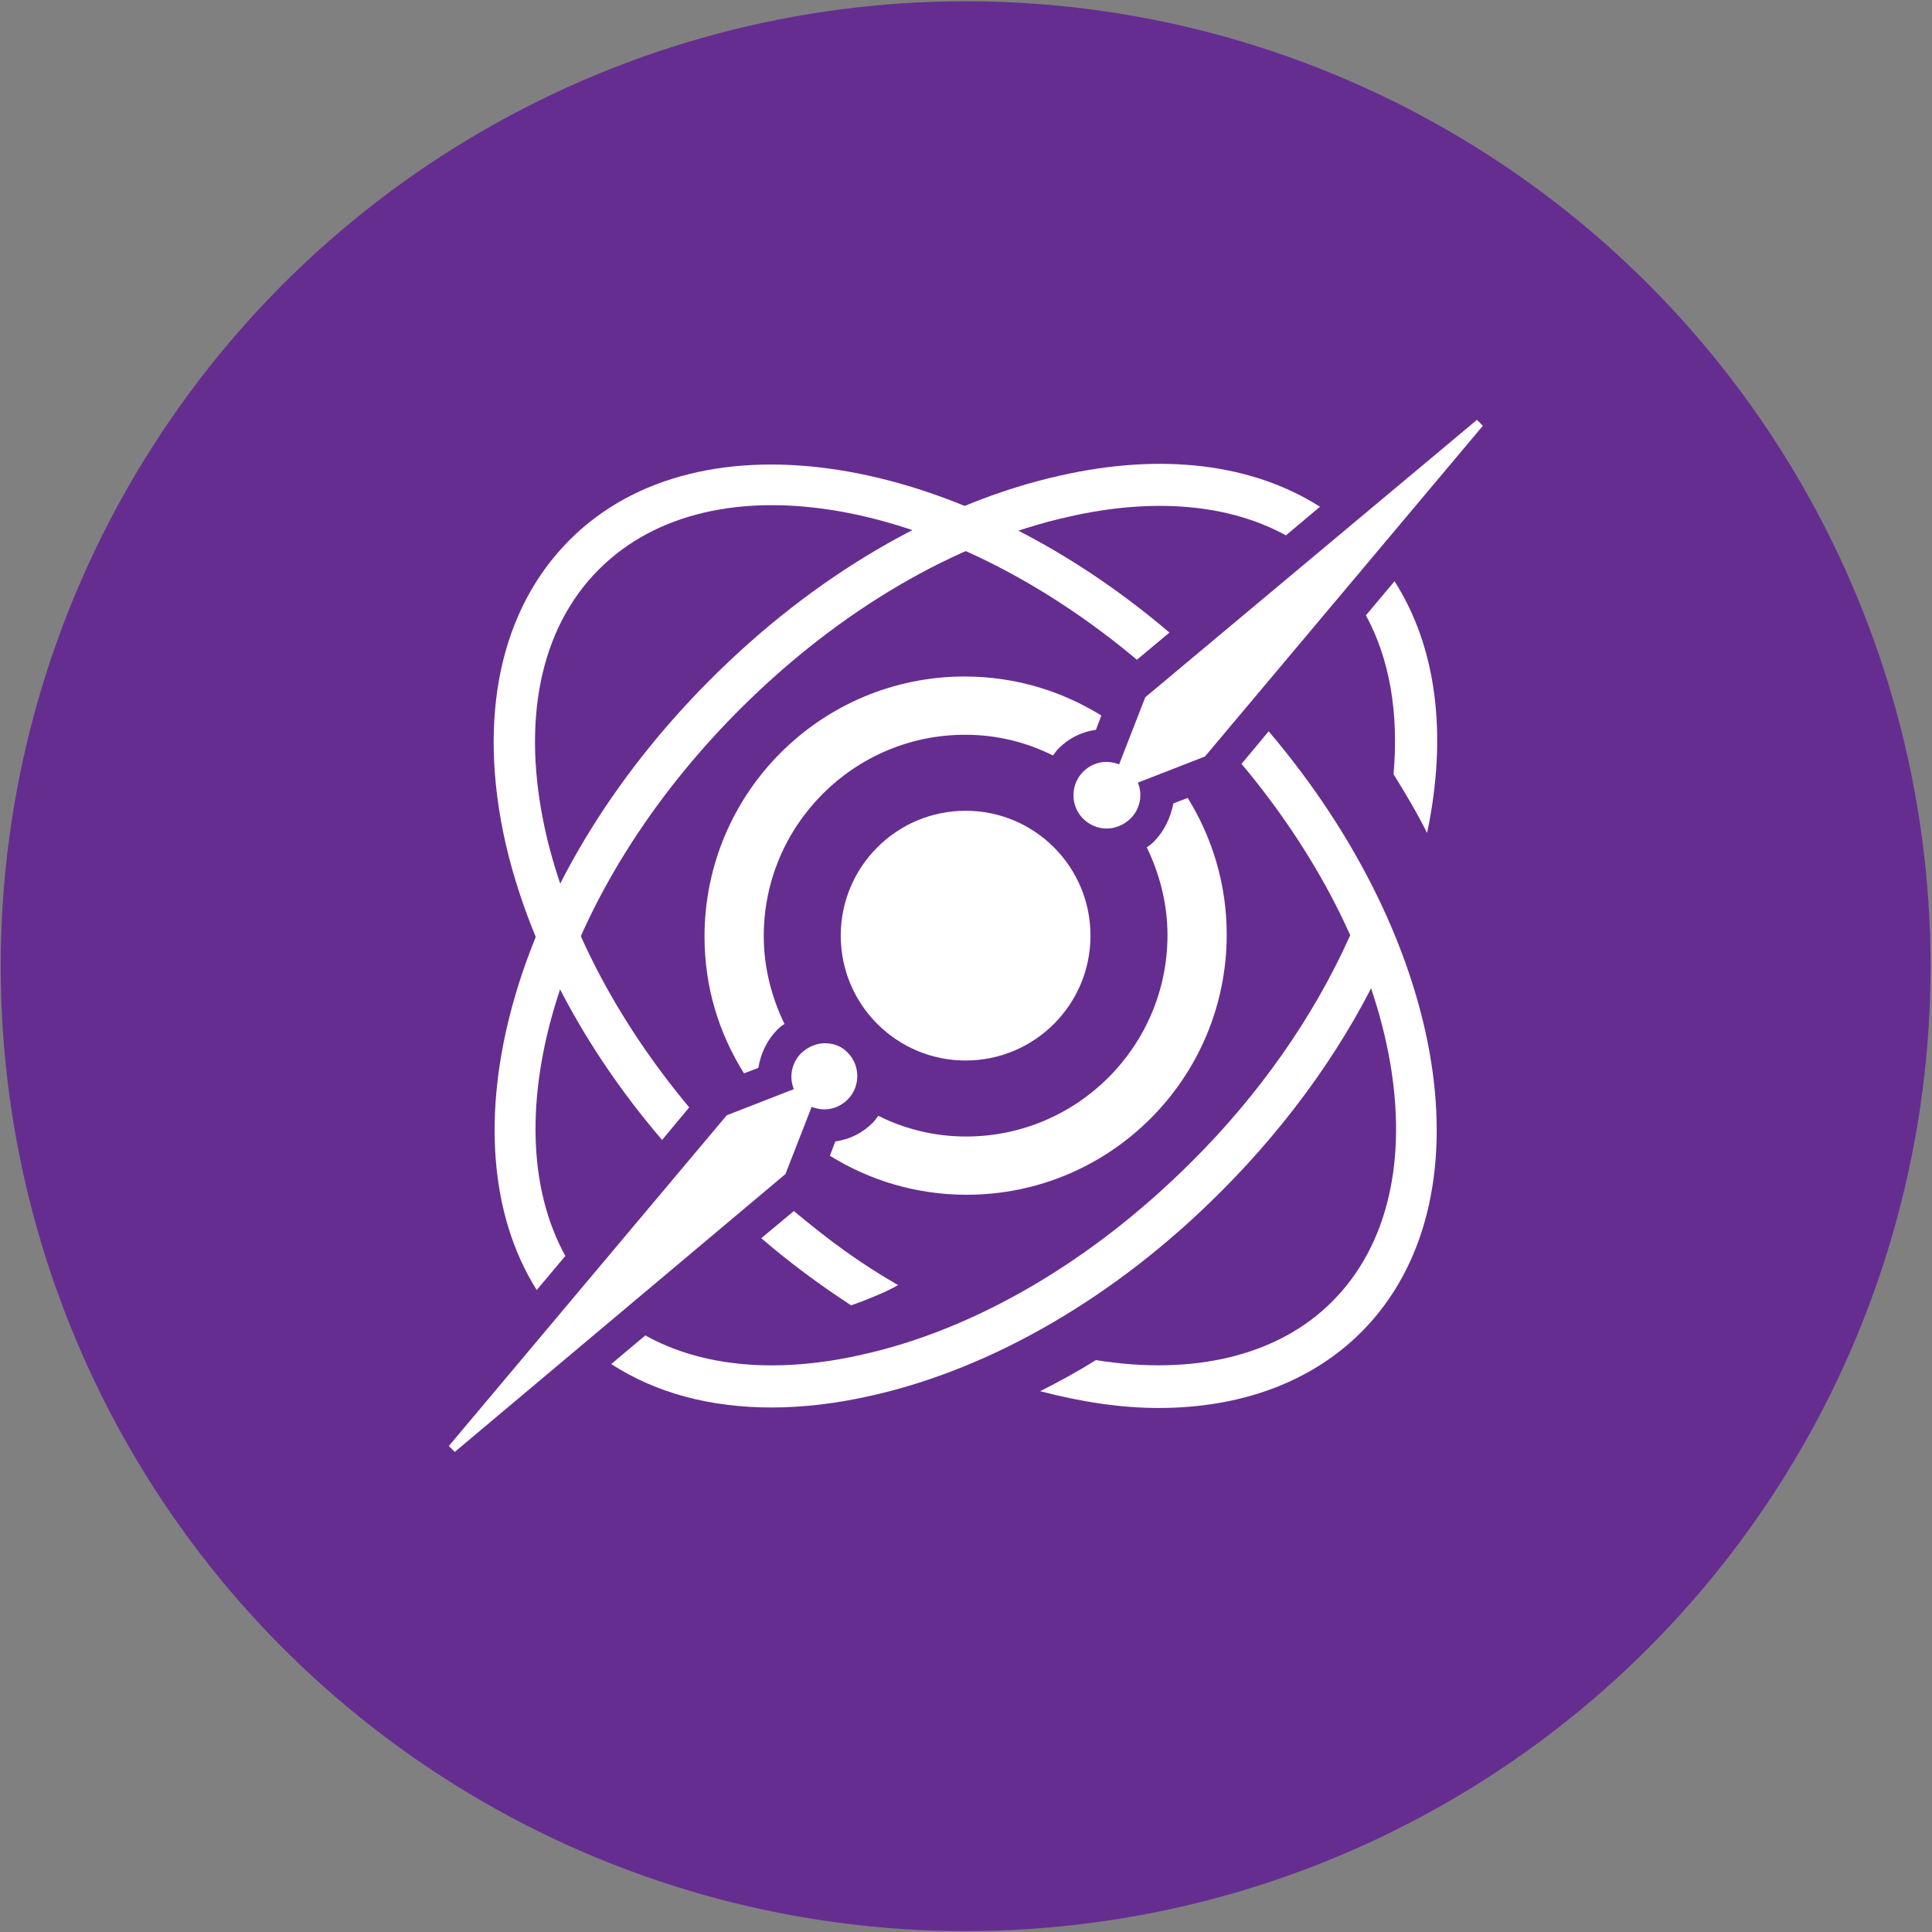 <svg version="1.1" viewBox="0 0 128 128" xmlns="http://www.w3.org/2000/svg"><rect x="0" y="0" width="128" height="128" fill="#808080" stroke="none"/><g transform="translate(89.049 -54.483)"><g transform="matrix(.327 0 0 .327 -46.967 126.87)"><circle class="st0" cx="66.953" cy="-25.613" r="195.5" fill="#662d91"/><g transform="translate(951.65 1431.7)" fill="#fff"><circle class="st1" cx="-884.7" cy="-1463.5" r="25.3"/><path class="st1" d="m-913.2-1441.7c-1.7 0-3.4 0.7-4.8 2-2 2-2.5 4.9-1.5 7.3l-13.6 5.3-56.3 67 1.2 1.2 67-56.3 5.3-13.6c0.8 0.3 1.7 0.5 2.6 0.5 1.7 0 3.4-0.7 4.7-2 2.6-2.6 2.6-6.9 0-9.5-1.2-1.3-2.9-1.9-4.6-1.9z"/><path class="st1" d="m-924-1367.9c6.4 0 13.2-0.8 20.2-2.4 24.6-5.5 49.8-20.2 70.9-41.4 14.2-14.2 25.7-30.5 33.3-47.2l-6.6-6.2-0.5 1.3-0.3 0.7c-7.2 16-18.2 31.8-31.9 45.4-20.1 20.1-43.8 34-66.8 39.1-17.2 3.9-32.4 2.5-43.9-3.9l-6.9 5.8c9.1 5.9 20.1 8.8 32.5 8.8z"/><path class="st1" d="m-898.4-1392.7c-7.8-4.5-13.9-9-21.1-15l-6.6 5.5c5.8 5 11.9 9.5 18.2 13.6 2.4-0.8 7.4-2.8 9.5-4.1z"/><path class="st1" d="m-848.3-1511.8-5.3 13.6c-0.8-0.3-1.7-0.5-2.6-0.5-1.7 0-3.4 0.7-4.7 2-2.6 2.6-2.6 6.9 0 9.5 1.3 1.3 3 2 4.8 2 1.7 0 3.4-0.7 4.8-2 2-2 2.5-4.9 1.5-7.3l13.6-5.3 56.3-67-1.2-1.2z"/><path class="st1" d="m-922.8-1444.5c0.4-0.4 0.9-0.8 1.4-1.1-2.6-5.4-4.2-11.4-4.2-17.8 0-22.5 18.3-40.8 40.8-40.8 6.4 0 12.4 1.5 17.8 4.2 0.4-0.5 0.7-1 1.1-1.4 2.1-2.1 4.7-3.4 7.6-3.8l1.1-2.9c-8.1-5-17.5-7.9-27.7-7.9-29.1 0-52.7 23.6-52.7 52.7 0 10.2 2.9 19.6 8 27.7l2.9-1.1c0.5-3 1.8-5.7 3.9-7.8z"/><path class="st1" d="m-846.6-1482.5c-0.4 0.4-0.9 0.8-1.4 1.1 2.6 5.4 4.2 11.4 4.2 17.8 0 22.5-18.3 40.8-40.8 40.8-6.4 0-12.4-1.5-17.8-4.2-0.4 0.5-0.7 1-1.1 1.4-2.1 2.1-4.7 3.4-7.6 3.8l-1.1 2.9c8.1 5 17.5 7.9 27.7 7.9 29.1 0 52.7-23.6 52.7-52.7 0-10.2-2.9-19.6-7.9-27.7l-2.9 1.1c-0.6 3-1.9 5.7-4 7.8z"/><path class="st1" d="m-964.9-1543.7c-14.1 14.1-18.7 35.8-13.1 61.1 4.7 20.7 15.8 41.8 31.8 60.5l5.5-6.6c-14.6-17.5-24.8-36.9-29.1-55.8-5-22.3-1.2-41.2 10.8-53.2 23.1-23.1 69.9-14.5 109 18.3l6.6-5.5c-42.6-36.3-95.1-45.2-121.5-18.8z"/><path class="st1" d="m-823.3-1504.9-5.5 6.6c32.8 39.1 41.4 86 18.3 109-10.9 10.9-28 15-47.8 11.8-3.7 2.3-7.5 4.4-11.3 6.3 8.4 2.2 16.4 3.4 24 3.4 16.6 0 30.9-5.2 41.1-15.4 26.4-26.5 17.5-79-18.8-121.7z"/><path class="st1" d="m-865.6-1556.7c-24.6 5.5-49.8 20.2-70.9 41.4-40.2 40.2-54.4 92.9-35.1 123.6l5.8-6.9c-15.2-27.6-1.1-74.3 35.3-110.7 20.1-20.1 43.8-34 66.8-39.1 17.2-3.9 32.4-2.5 43.9 3.8l6.9-5.8c-13.7-8.7-32-11-52.7-6.3z"/><path class="st1" d="m-797.8-1535.3-5.8 6.9c4.8 8.8 6.7 19.8 5.6 32.2 2.5 4 4.8 7.9 6.8 11.9 4.2-20 1.9-37.7-6.6-51z"/></g></g></g></svg>
